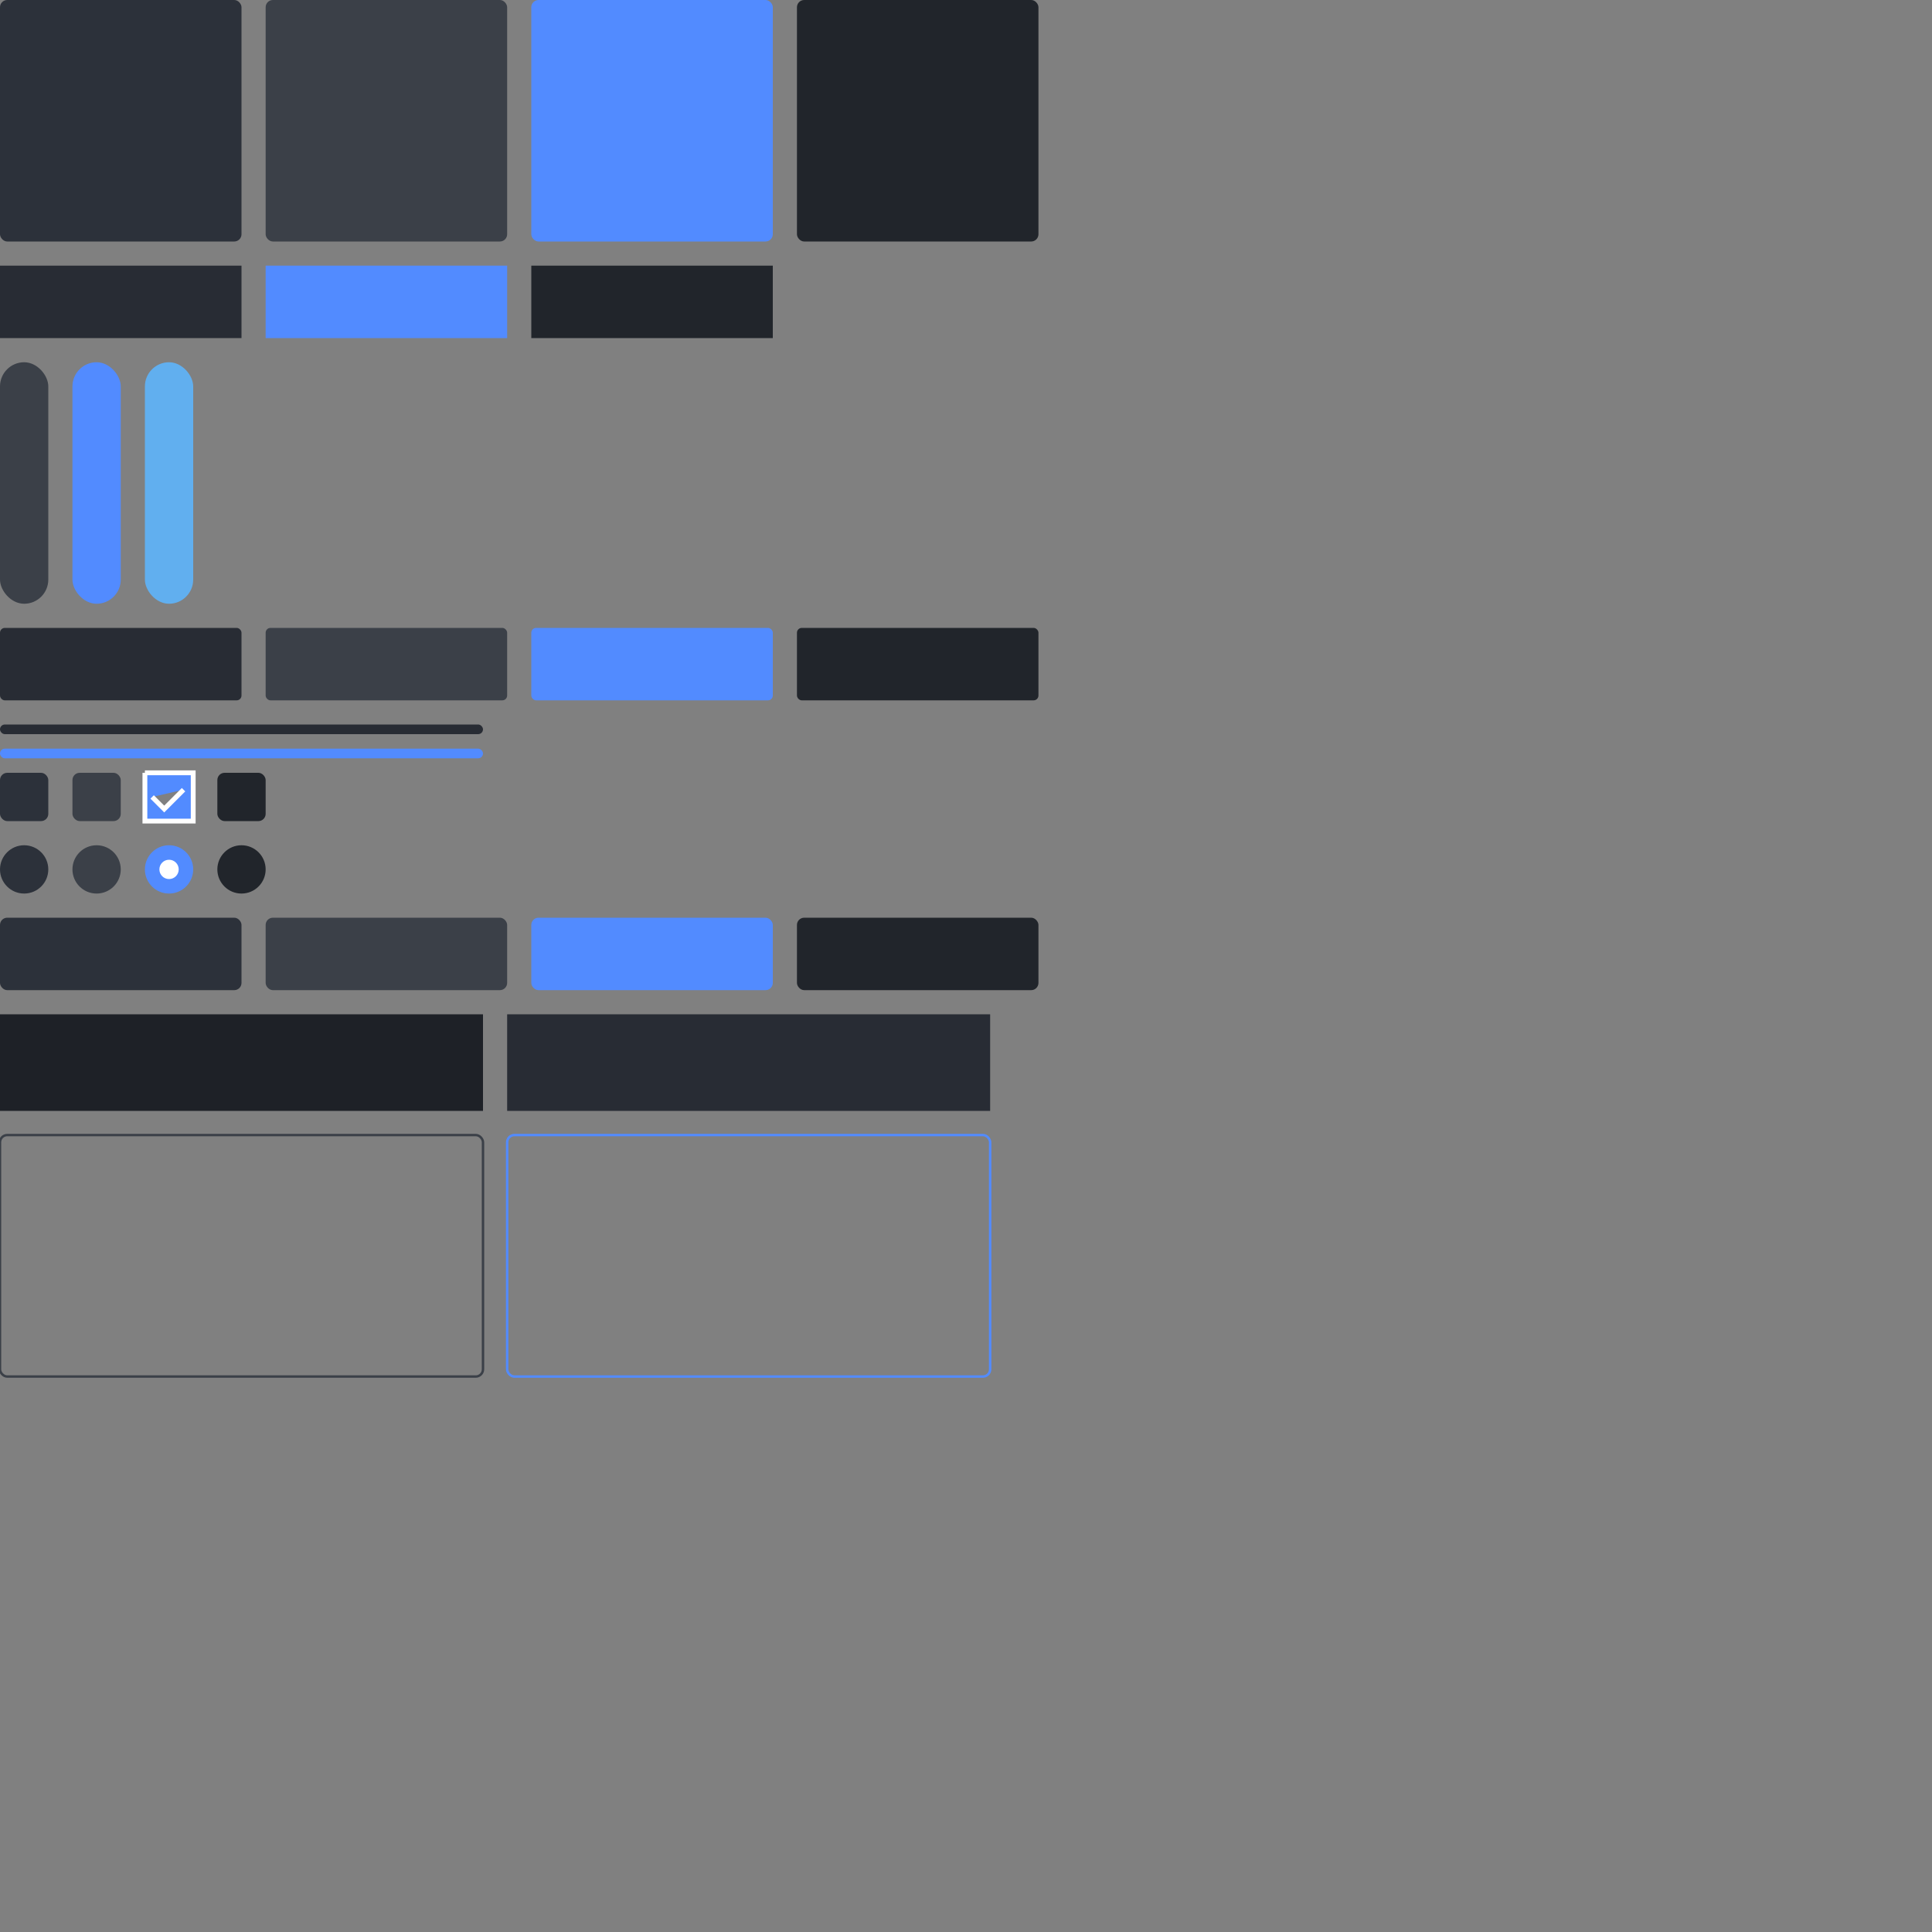 <svg xmlns="http://www.w3.org/2000/svg" viewBox="0 0 800 800">
  <rect x="0" y="0" width="800" height="800" fill="#808080" stroke="none"/>
  <!-- Default Button -->
  <g id="button">
    <rect id="normal" x="0" y="0" width="100" height="100" rx="3" fill="#2c313a"/>
    <rect id="focused" x="110" y="0" width="100" height="100" rx="3" fill="#3B4048"/>
    <rect id="pressed" x="220" y="0" width="100" height="100" rx="3" fill="#528BFF"/>
    <rect id="disabled" x="330" y="0" width="100" height="100" rx="3" fill="#21252B"/>
  </g>

  <!-- Menu Items -->
  <g id="menuitem" transform="translate(0,110)">
    <rect id="normal" x="0" y="0" width="100" height="30" fill="#282c34"/>
    <rect id="focused" x="110" y="0" width="100" height="30" fill="#528BFF"/>
    <rect id="disabled" x="220" y="0" width="100" height="30" fill="#21252B"/>
  </g>

  <!-- Scrollbar -->
  <g id="scrollbarslider" transform="translate(0,150)">
    <rect id="normal" x="0" y="0" width="20" height="100" rx="10" fill="#3B4048"/>
    <rect id="focused" x="30" y="0" width="20" height="100" rx="10" fill="#528BFF"/>
    <rect id="pressed" x="60" y="0" width="20" height="100" rx="10" fill="#61AFEF"/>
  </g>

  <!-- Tabs -->
  <g id="tab" transform="translate(0,260)">
    <rect id="normal" x="0" y="0" width="100" height="30" rx="2" fill="#282c34"/>
    <rect id="focused" x="110" y="0" width="100" height="30" rx="2" fill="#3B4048"/>
    <rect id="pressed" x="220" y="0" width="100" height="30" rx="2" fill="#528BFF"/>
    <rect id="disabled" x="330" y="0" width="100" height="30" rx="2" fill="#21252B"/>
  </g>

  <!-- Progress Bar -->
  <g id="progress" transform="translate(0,300)">
    <rect id="normal" x="0" y="0" width="200" height="4" rx="2" fill="#282c34"/>
    <rect id="focused" x="0" y="10" width="200" height="4" rx="2" fill="#528BFF"/>
  </g>

  <!-- Checkbox -->
  <g id="checkbox" transform="translate(0,320)">
    <rect id="normal" x="0" y="0" width="20" height="20" rx="3" fill="#2c313a"/>
    <rect id="focused" x="30" y="0" width="20" height="20" rx="3" fill="#3B4048"/>
    <path id="checked" d="M60,0 h20 v20 h-20 v-20 M63,10 l5,5 l8,-8" fill="#528BFF" stroke="#fff" stroke-width="2"/>
    <rect id="disabled" x="90" y="0" width="20" height="20" rx="3" fill="#21252B"/>
  </g>

  <!-- Radio Button -->
  <g id="radio" transform="translate(0,350)">
    <circle id="normal" cx="10" cy="10" r="10" fill="#2c313a"/>
    <circle id="focused" cx="40" cy="10" r="10" fill="#3B4048"/>
    <circle id="checked" cx="70" cy="10" r="10" fill="#528BFF"/>
    <circle id="checkedInner" cx="70" cy="10" r="4" fill="#fff"/>
    <circle id="disabled" cx="100" cy="10" r="10" fill="#21252B"/>
  </g>

  <!-- Combo Box -->
  <g id="combo" transform="translate(0,380)">
    <rect id="normal" x="0" y="0" width="100" height="30" rx="3" fill="#2c313a"/>
    <rect id="focused" x="110" y="0" width="100" height="30" rx="3" fill="#3B4048"/>
    <rect id="pressed" x="220" y="0" width="100" height="30" rx="3" fill="#528BFF"/>
    <rect id="disabled" x="330" y="0" width="100" height="30" rx="3" fill="#21252B"/>
  </g>

  <!-- Toolbar -->
  <g id="toolbar" transform="translate(0,420)">
    <rect id="normal" x="0" y="0" width="200" height="40" fill="#1e2127"/>
    <rect id="focused" x="210" y="0" width="200" height="40" fill="#282c34"/>
  </g>

  <!-- Frame -->
  <g id="frame" transform="translate(0,470)">
    <rect id="normal" x="0" y="0" width="200" height="100" rx="3" fill="none" stroke="#3B4048" stroke-width="1"/>
    <rect id="focused" x="210" y="0" width="200" height="100" rx="3" fill="none" stroke="#528BFF" stroke-width="1"/>
  </g>
</svg>
